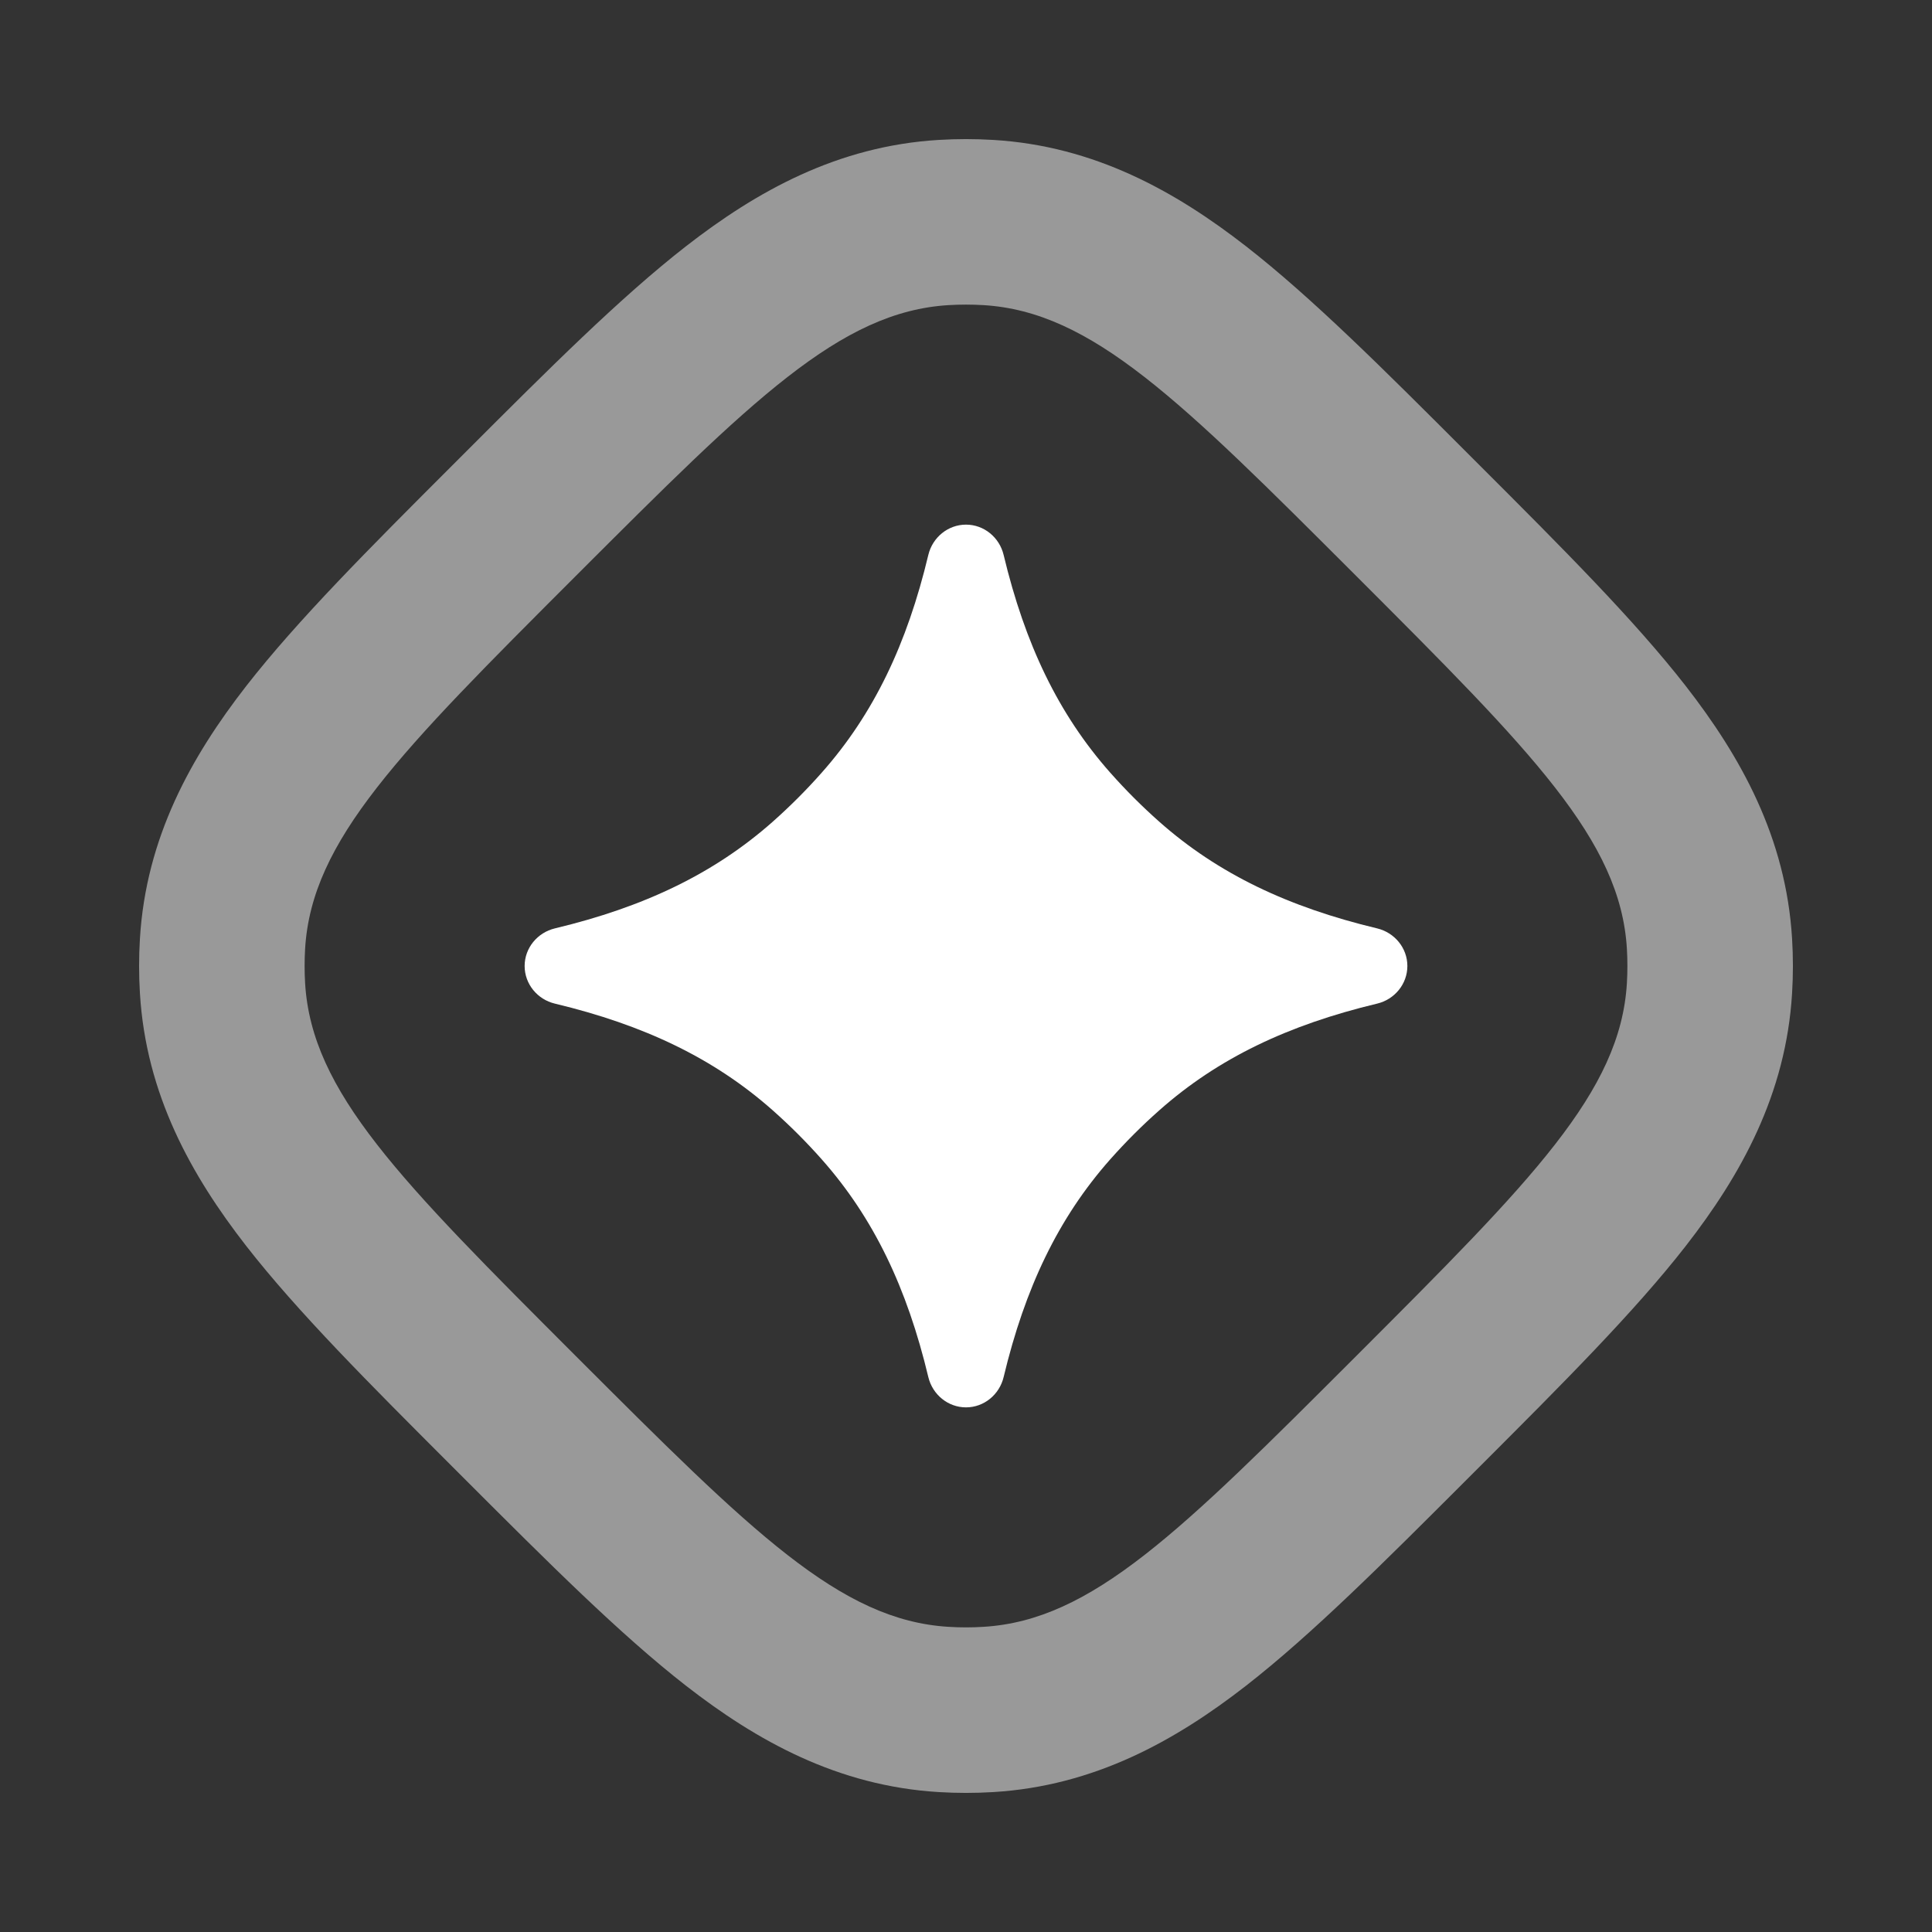 <svg width="40" height="40" viewBox="0 0 40 40" fill="none" xmlns="http://www.w3.org/2000/svg">
<rect x="0" y="0" width="40" height="40" fill="#333333" stroke="none"/>
<path opacity="0.5" fill-rule="evenodd" clip-rule="evenodd" d="M25.799 34.9C24.332 36.042 22.659 36.976 20.566 37.103C20.189 37.126 19.811 37.126 19.434 37.103C17.341 36.976 15.668 36.042 14.201 34.9C12.839 33.839 11.343 32.343 9.642 30.642C9.595 30.595 9.547 30.547 9.5 30.5C9.453 30.452 9.405 30.405 9.358 30.358C7.656 28.656 6.161 27.161 5.1 25.799C3.958 24.332 3.023 22.659 2.897 20.565C2.874 20.189 2.874 19.811 2.897 19.434C3.023 17.341 3.958 15.668 5.1 14.201C6.161 12.839 7.656 11.343 9.358 9.642C9.405 9.595 9.453 9.547 9.5 9.5C9.547 9.452 9.595 9.405 9.642 9.358C11.343 7.656 12.839 6.161 14.201 5.1C15.668 3.958 17.341 3.023 19.434 2.897C19.811 2.874 20.189 2.874 20.566 2.897C22.659 3.023 24.332 3.958 25.799 5.1C27.161 6.161 28.657 7.656 30.358 9.358C30.405 9.405 30.453 9.452 30.5 9.5C30.547 9.547 30.595 9.595 30.642 9.642C32.344 11.343 33.839 12.839 34.9 14.201C36.042 15.668 36.977 17.341 37.103 19.434C37.126 19.811 37.126 20.189 37.103 20.565C36.977 22.659 36.042 24.332 34.9 25.799C33.839 27.161 32.344 28.656 30.642 30.358C30.595 30.405 30.547 30.452 30.5 30.5C30.453 30.547 30.405 30.595 30.358 30.642C28.657 32.343 27.161 33.839 25.799 34.9ZM6.317 20.358C6.453 22.607 8.277 24.43 11.923 28.077C15.57 31.723 17.393 33.547 19.641 33.682C19.88 33.697 20.12 33.697 20.359 33.682C22.607 33.547 24.43 31.723 28.077 28.077C31.723 24.43 33.547 22.607 33.683 20.358C33.697 20.12 33.697 19.88 33.683 19.641C33.547 17.393 31.723 15.569 28.077 11.923C24.43 8.277 22.607 6.453 20.359 6.317C20.12 6.303 19.88 6.303 19.641 6.317C17.393 6.453 15.57 8.277 11.923 11.923C8.277 15.569 6.453 17.393 6.317 19.641C6.303 19.88 6.303 20.12 6.317 20.358Z" fill="white"/>
<path d="M10.862 20C10.862 19.627 11.126 19.308 11.489 19.221C13.33 18.78 14.78 18.091 15.998 17.013C16.356 16.695 16.695 16.357 17.012 15.998C18.091 14.781 18.78 13.331 19.22 11.489C19.307 11.126 19.627 10.862 20 10.862C20.373 10.862 20.692 11.126 20.779 11.489C21.22 13.331 21.909 14.781 22.987 15.998C23.305 16.357 23.643 16.695 24.002 17.013C25.219 18.091 26.669 18.78 28.511 19.221C28.874 19.308 29.138 19.627 29.138 20C29.138 20.373 28.874 20.693 28.511 20.779C26.669 21.22 25.219 21.909 24.002 22.988C23.643 23.305 23.305 23.644 22.987 24.002C21.909 25.219 21.22 26.669 20.779 28.511C20.692 28.874 20.373 29.138 20 29.138C19.627 29.138 19.307 28.874 19.22 28.511C18.78 26.669 18.091 25.219 17.012 24.002C16.695 23.644 16.356 23.305 15.998 22.988C14.78 21.909 13.33 21.22 11.489 20.779C11.126 20.693 10.862 20.373 10.862 20Z" fill="white"/>
</svg>
